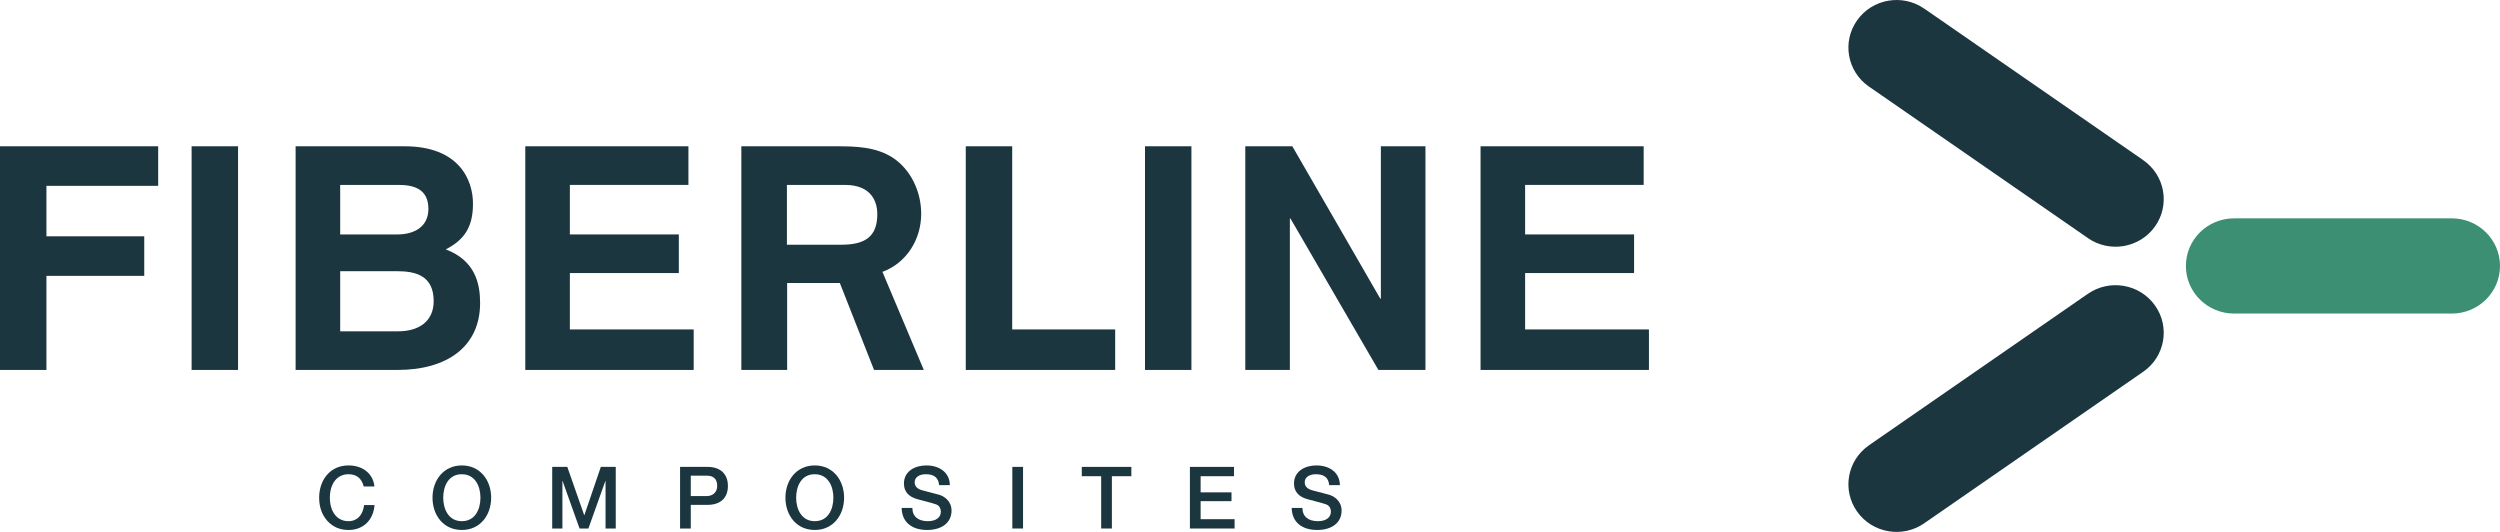 <?xml version="1.0" encoding="UTF-8"?>
<svg width="188px" height="40px" viewBox="0 0 188 40" version="1.1" xmlns="http://www.w3.org/2000/svg" xmlns:xlink="http://www.w3.org/1999/xlink">
    <title>Group 9</title>
    <g id="Page-2-Copy" stroke="none" stroke-width="1" fill="none" fill-rule="evenodd">
        <g id="frontpage" transform="translate(-30, -24)">
            <g id="Group-9" transform="translate(30, 24)">
                <g id="Fiberline_Composites_Logo_No_Icon" transform="translate(0, 11)" fill="#1C3640">
                    <g id="Group-13">
                        <polyline id="Fill-1" points="111.337 16.82 124 16.82 124 13.774 114.689 13.774 114.689 9.534 122.883 9.534 122.883 6.63 114.689 6.63 114.689 2.905 123.604 2.905 123.604 0 111.337 0 111.337 16.82"></polyline>
                        <polyline id="Fill-2" points="107.194 0 103.841 0 103.841 11.455 103.795 11.455 97.184 0 93.646 0 93.646 16.82 96.998 16.82 96.998 5.435 97.045 5.435 103.655 16.82 107.194 16.82 107.194 0"></polyline>
                        <polygon id="Fill-3" points="86.104 16.82 89.595 16.82 89.595 0 86.104 0"></polygon>
                        <polyline id="Fill-4" points="76.118 0 72.626 0 72.626 16.82 83.861 16.82 83.861 13.774 76.118 13.774 76.118 0"></polyline>
                        <polyline id="Fill-5" points="39.502 16.82 52.165 16.82 52.165 13.774 42.854 13.774 42.854 9.534 51.048 9.534 51.048 6.63 42.854 6.63 42.854 2.905 51.77 2.905 51.77 0 39.502 0 39.502 16.82"></polyline>
                        <path d="M22.23,16.82 L29.889,16.82 C33.66,16.82 36.104,15.039 36.104,11.783 C36.104,10.354 35.755,8.597 33.52,7.754 C34.986,7.005 35.568,5.997 35.568,4.31 C35.568,2.53 34.521,0 30.424,0 L22.23,0 L22.23,16.82 Z M25.582,9.394 L29.842,9.394 C31.216,9.394 32.612,9.698 32.612,11.643 C32.612,13.189 31.472,13.915 29.935,13.915 L25.582,13.915 L25.582,9.394 Z M25.582,2.905 L29.982,2.905 C31.216,2.905 32.216,3.279 32.216,4.709 C32.216,6.091 31.099,6.63 29.889,6.63 L25.582,6.63 L25.582,2.905 L25.582,2.905 Z" id="Fill-6"></path>
                        <polygon id="Fill-7" points="14.409 16.82 17.901 16.82 17.901 0 14.409 0"></polygon>
                        <polyline id="Fill-8" points="3.492 9.745 10.848 9.745 10.848 6.77 3.492 6.77 3.492 2.975 11.895 2.975 11.895 0 0 0 0 16.82 3.492 16.82 3.492 9.745"></polyline>
                        <path d="M59.193,10.281 L63.156,10.281 L65.728,16.82 L69.47,16.82 L66.359,9.444 C68.172,8.778 69.274,7.003 69.274,5.08 C69.274,3.428 68.515,1.775 67.143,0.863 C65.844,0.025 64.325,0 62.83,0 L55.749,0 L55.749,16.82 L59.193,16.82 L59.193,10.281 Z M59.176,7.403 L59.176,2.905 L63.529,2.905 C65.577,2.905 65.973,4.217 65.973,5.107 C65.973,6.77 65.088,7.403 63.273,7.403 L59.176,7.403 L59.176,7.403 Z" id="Fill-9"></path>
                    </g>
                    <g id="Group-2" transform="translate(24, 24)">
                        <path d="M4.159,1.584 L3.353,1.584 C3.192,0.967 2.812,0.662 2.206,0.662 C1.328,0.662 0.806,1.395 0.806,2.427 C0.806,3.453 1.322,4.193 2.206,4.193 C2.863,4.193 3.295,3.725 3.379,2.979 L4.166,2.979 C4.082,4.089 3.34,4.854 2.206,4.854 C1.554,4.854 1.026,4.621 0.613,4.167 C0.206,3.706 0,3.122 0,2.427 C0,1.103 0.819,0 2.206,0 C3.27,0 4.056,0.604 4.159,1.584" id="Fill-10"></path>
                        <path d="M10.73,4.193 C11.723,4.193 12.129,3.31 12.129,2.427 C12.129,1.545 11.716,0.662 10.723,0.662 C9.73,0.662 9.331,1.551 9.331,2.427 C9.331,3.304 9.743,4.193 10.73,4.193 Z M12.935,2.427 C12.935,3.758 12.097,4.854 10.73,4.854 C9.35,4.854 8.525,3.751 8.525,2.427 C8.525,1.11 9.356,0 10.73,0 C12.104,0 12.935,1.11 12.935,2.427 L12.935,2.427 Z" id="Fill-11"></path>
                        <polyline id="Fill-12" points="18.661 0.11 19.931 3.738 19.944 3.738 21.182 0.11 22.305 0.11 22.305 4.744 21.537 4.744 21.537 1.168 21.524 1.168 20.247 4.744 19.583 4.744 18.306 1.168 18.293 1.168 18.293 4.744 17.526 4.744 17.526 0.11 18.661 0.11"></polyline>
                        <path d="M29.146,2.304 C29.572,2.304 29.933,2.044 29.933,1.538 C29.933,1.019 29.656,0.772 29.165,0.772 L27.947,0.772 L27.947,2.304 L29.146,2.304 Z M29.204,0.11 C30.191,0.11 30.739,0.656 30.739,1.545 C30.739,2.447 30.178,2.966 29.204,2.966 L27.947,2.966 L27.947,4.744 L27.141,4.744 L27.141,0.11 L29.204,0.11 L29.204,0.11 Z" id="Fill-13"></path>
                        <path d="M37.271,4.193 C38.264,4.193 38.67,3.31 38.67,2.427 C38.67,1.545 38.257,0.662 37.264,0.662 C36.271,0.662 35.871,1.551 35.871,2.427 C35.871,3.304 36.284,4.193 37.271,4.193 Z M39.476,2.427 C39.476,3.758 38.638,4.854 37.271,4.854 C35.891,4.854 35.065,3.751 35.065,2.427 C35.065,1.11 35.897,0 37.271,0 C38.645,0 39.476,1.11 39.476,2.427 L39.476,2.427 Z" id="Fill-14"></path>
                        <path d="M47.427,1.48 L46.621,1.48 L46.621,1.473 C46.569,0.928 46.246,0.662 45.627,0.662 C45.144,0.662 44.783,0.876 44.783,1.266 C44.783,1.571 44.976,1.772 45.37,1.876 L46.601,2.2 C46.995,2.304 47.556,2.68 47.556,3.401 C47.556,4.316 46.807,4.854 45.724,4.854 C44.57,4.854 43.822,4.264 43.803,3.199 L44.609,3.199 C44.615,3.861 45.073,4.193 45.776,4.193 C46.395,4.193 46.75,3.901 46.75,3.491 C46.75,3.199 46.608,2.998 46.369,2.921 C46.111,2.836 45.911,2.778 45.054,2.557 C44.325,2.375 43.976,1.966 43.976,1.363 C43.976,0.422 44.821,0 45.66,0 C46.659,0 47.421,0.545 47.427,1.48" id="Fill-15"></path>
                        <polygon id="Fill-16" points="52.127 4.744 52.933 4.744 52.933 0.11 52.127 0.11"></polygon>
                        <polyline id="Fill-17" points="61.078 0.11 61.078 0.811 59.614 0.811 59.614 4.744 58.808 4.744 58.808 0.811 57.35 0.811 57.35 0.11 61.078 0.11"></polyline>
                        <polyline id="Fill-18" points="68.796 0.11 68.796 0.811 66.287 0.811 66.287 2.025 68.609 2.025 68.609 2.687 66.287 2.687 66.287 4.043 68.841 4.043 68.841 4.744 65.481 4.744 65.481 0.11 68.796 0.11"></polyline>
                        <path d="M76.759,1.48 L75.953,1.48 L75.953,1.473 C75.902,0.928 75.579,0.662 74.96,0.662 C74.477,0.662 74.115,0.876 74.115,1.266 C74.115,1.571 74.309,1.772 74.702,1.876 L75.934,2.2 C76.327,2.304 76.888,2.68 76.888,3.401 C76.888,4.316 76.14,4.854 75.057,4.854 C73.903,4.854 73.155,4.264 73.135,3.199 L73.941,3.199 C73.948,3.861 74.406,4.193 75.108,4.193 C75.727,4.193 76.082,3.901 76.082,3.491 C76.082,3.199 75.941,2.998 75.702,2.921 C75.444,2.836 75.244,2.778 74.386,2.557 C73.658,2.375 73.309,1.966 73.309,1.363 C73.309,0.422 74.154,0 74.992,0 C75.992,0 76.753,0.545 76.759,1.48" id="Fill-19"></path>
                    </g>
                </g>
                <g id="Fiberline_Composites_Icon_StandAlone" transform="translate(139, 0)">
                    <path d="M45.385,16.42 L45.385,16.418 L29.004,16.418 L29.004,16.42 C29.004,16.42 29.003,16.42 29.002,16.42 C27.001,16.42 25.379,18.023 25.379,20 C25.379,21.977 27.001,23.58 29.002,23.58 C29.028,23.58 29.053,23.578 29.079,23.578 L45.3,23.578 C45.326,23.578 45.351,23.58 45.378,23.58 C47.378,23.58 49,21.977 49,20 C49,18.025 47.382,16.424 45.385,16.42" id="Fill-1" fill="#3C8F73"></path>
                    <path d="M18.013,22.094 C18.008,22.097 18.004,22.1 18,22.103 L17.998,22.101 L1.546,33.485 L1.547,33.486 C1.547,33.487 1.546,33.487 1.545,33.488 C-0.094,34.622 -0.492,36.854 0.655,38.473 C1.803,40.093 4.062,40.486 5.701,39.352 C5.722,39.338 5.742,39.322 5.763,39.307 L22.104,28.001 C22.125,27.987 22.147,27.973 22.168,27.958 C23.807,26.824 24.205,24.592 23.058,22.973 C21.91,21.353 19.652,20.96 18.013,22.094" id="Fill-3" fill="#1C3640"></path>
                    <path d="M22.168,12.042 C22.164,12.039 22.159,12.036 22.155,12.033 L22.156,12.031 L5.704,0.648 L5.703,0.649 C5.702,0.649 5.701,0.648 5.701,0.648 C4.062,-0.486 1.803,-0.093 0.655,1.527 C-0.492,3.146 -0.094,5.378 1.545,6.512 C1.566,6.527 1.588,6.54 1.61,6.555 L17.95,17.861 C17.971,17.876 17.991,17.892 18.013,17.906 C19.652,19.04 21.91,18.647 23.058,17.027 C24.205,15.408 23.807,13.176 22.168,12.042" id="Fill-4" fill="#1C3640"></path>
                </g>
            </g>
        </g>
    </g>
</svg>